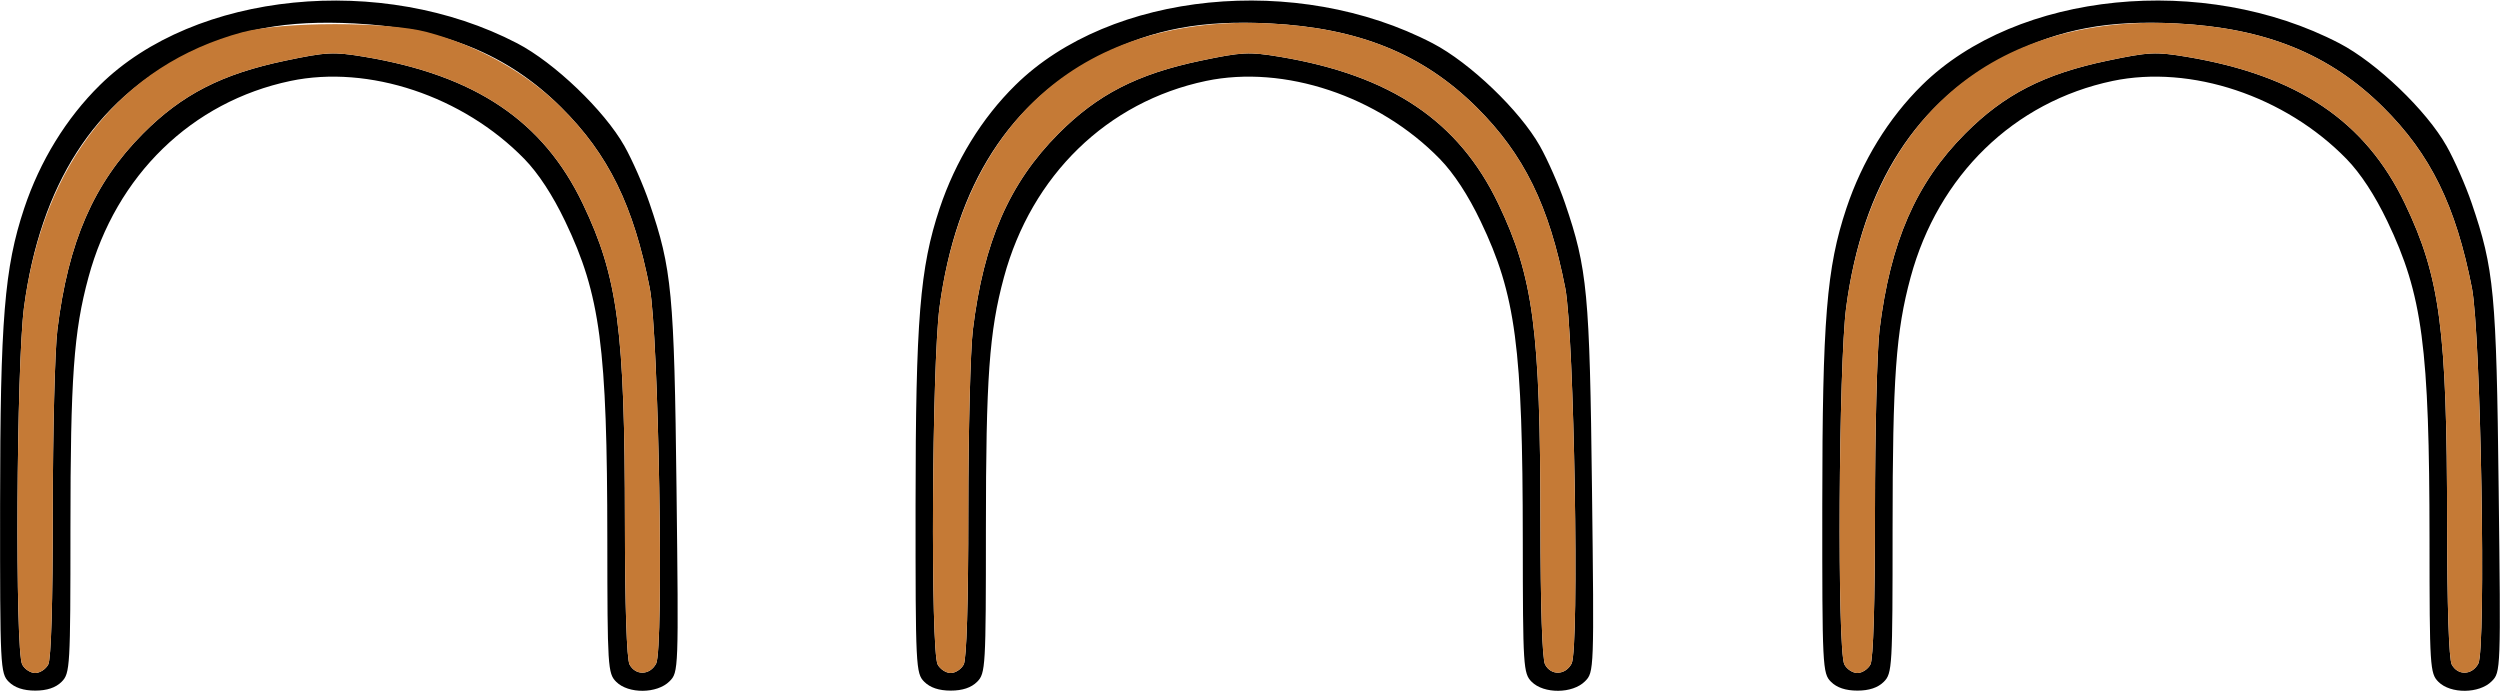 <?xml version="1.0" encoding="UTF-8" standalone="no"?>
<!DOCTYPE svg PUBLIC "-//W3C//DTD SVG 1.1//EN"
"http://www.w3.org/Graphics/SVG/1.1/DTD/svg11.dtd">
<svg width="543px" height="150px"
xmlns="http://www.w3.org/2000/svg" version="1.1">
<g transform="translate(0000, 0000) scale(1, 1)">
<path fill="#000000" stroke="none" d="
M 1.91 148.09
C 0.07 146.25 0.00 144.92 0.02 109.63
C 0.04 69.38 0.96 58.15 5.25 45.26
C 8.67 34.99 14.40 25.66 21.70 18.48
C 42.34 -1.85 82.90 -5.91 112.33 9.40
C 120.44 13.62 131.26 23.99 135.62 31.71
C 137.31 34.70 139.77 40.29 141.07 44.13
C 145.94 58.38 146.44 63.61 146.94 106.19
C 147.40 145.65 147.39 146.01 145.41 147.99
C 142.72 150.68 136.49 150.74 133.84 148.09
C 132.01 146.26 131.93 144.89 131.91 117.28
C 131.89 75.38 130.39 64.02 122.77 48.10
C 120.05 42.41 116.94 37.65 113.90 34.53
C 100.56 20.85 80.07 14.02 63.10 17.58
C 41.66 22.08 25.20 38.07 19.21 60.24
C 16.01 72.02 15.30 82.06 15.30 114.86
C 15.30 144.91 15.22 146.25 13.38 148.09
C 12.11 149.36 10.20 150.00 7.65 150.00
C 5.10 150.00 3.18 149.36 1.91 148.09
M 10.48 144.33
C 11.11 143.17 11.47 130.91 11.47 111.11
C 11.47 93.85 11.92 76.08 12.47 71.63
C 14.80 52.56 20.36 39.78 31.03 29.05
C 39.52 20.51 48.17 16.07 61.96 13.18
C 70.94 11.29 72.44 11.22 79.17 12.34
C 103.26 16.37 117.99 26.28 126.59 44.27
C 134.21 60.21 135.71 71.56 135.73 113.52
C 135.74 131.63 136.12 143.18 136.74 144.33
C 138.05 146.78 141.15 146.68 142.51 144.14
C 144.23 140.93 143.07 72.52 141.13 62.58
C 137.62 44.66 132.16 33.51 121.85 23.28
C 110.21 11.73 96.26 6.08 76.96 5.09
C 62.13 4.34 51.86 6.25 40.44 11.92
C 20.53 21.79 8.77 40.10 5.21 66.75
C 3.57 79.15 3.24 141.39 4.82 144.33
C 5.35 145.35 6.63 146.18 7.65 146.18
C 8.66 146.18 9.94 145.35 10.48 144.33"/>
<path fill="#000000" stroke="none" d="
M 200.76 148.09
C 198.91 146.25 198.85 144.92 198.86 109.63
C 198.88 69.38 199.80 58.15 204.09 45.26
C 207.52 34.99 213.24 25.66 220.55 18.48
C 241.20 -1.86 281.72 -5.92 311.17 9.40
C 319.28 13.62 330.10 23.99 334.46 31.71
C 336.15 34.70 338.61 40.29 339.92 44.13
C 344.79 58.38 345.28 63.61 345.78 106.19
C 346.25 145.65 346.24 146.01 344.25 147.99
C 341.56 150.68 335.33 150.74 332.68 148.09
C 330.86 146.26 330.77 144.89 330.75 117.28
C 330.73 75.38 329.23 64.02 321.61 48.10
C 318.90 42.41 315.78 37.65 312.74 34.53
C 299.41 20.85 278.92 14.02 261.94 17.58
C 240.51 22.08 224.04 38.07 218.05 60.24
C 214.86 72.02 214.14 82.06 214.14 114.86
C 214.14 144.91 214.06 146.25 212.23 148.09
C 210.96 149.36 209.05 150.00 206.49 150.00
C 203.94 150.00 202.03 149.36 200.76 148.09
M 209.32 144.33
C 209.95 143.17 210.32 130.91 210.32 111.11
C 210.32 93.85 210.77 76.08 211.31 71.63
C 213.64 52.56 219.21 39.78 229.88 29.05
C 238.37 20.51 247.02 16.07 260.80 13.18
C 269.79 11.29 271.29 11.22 278.01 12.34
C 302.10 16.37 316.83 26.28 325.44 44.27
C 333.06 60.21 334.56 71.56 334.58 113.52
C 334.59 131.63 334.97 143.18 335.59 144.33
C 336.90 146.78 340.00 146.68 341.35 144.14
C 343.07 140.93 341.92 72.52 339.98 62.58
C 336.47 44.66 331.00 33.51 320.70 23.28
C 309.05 11.73 295.10 6.08 275.80 5.09
C 260.97 4.34 250.71 6.25 239.28 11.92
C 219.37 21.79 207.61 40.10 204.06 66.75
C 202.41 79.15 202.09 141.39 203.66 144.33
C 204.20 145.35 205.48 146.18 206.49 146.18
C 207.51 146.18 208.79 145.35 209.32 144.33"/>
<path fill="#000000" stroke="none" d="
M 397.69 148.09
C 395.85 146.25 395.78 144.92 395.80 109.63
C 395.82 69.38 396.73 58.15 401.03 45.26
C 404.45 34.99 410.18 25.66 417.48 18.48
C 438.14 -1.86 478.65 -5.92 508.11 9.40
C 516.21 13.62 527.04 23.99 531.39 31.71
C 533.09 34.70 535.54 40.29 536.85 44.13
C 541.72 58.38 542.22 63.61 542.71 106.19
C 543.18 145.65 543.17 146.01 541.18 147.99
C 538.50 150.68 532.26 150.74 529.62 148.09
C 527.79 146.26 527.70 144.89 527.69 117.28
C 527.67 75.38 526.17 64.02 518.55 48.10
C 515.83 42.41 512.71 37.65 509.67 34.53
C 496.34 20.85 475.85 14.02 458.87 17.58
C 437.44 22.08 420.98 38.07 414.98 60.24
C 411.79 72.02 411.07 82.06 411.07 114.86
C 411.07 144.91 411.00 146.25 409.16 148.09
C 407.89 149.36 405.98 150.00 403.43 150.00
C 400.87 150.00 398.96 149.36 397.69 148.09
M 406.26 144.33
C 406.89 143.17 407.25 130.91 407.25 111.11
C 407.25 93.85 407.70 76.08 408.24 71.63
C 410.58 52.56 416.14 39.78 426.81 29.05
C 435.30 20.51 443.95 16.07 457.74 13.18
C 466.72 11.29 468.22 11.22 474.94 12.34
C 499.03 16.37 513.77 26.28 522.37 44.27
C 529.99 60.21 531.49 71.56 531.51 113.52
C 531.52 131.63 531.90 143.18 532.52 144.33
C 533.83 146.78 536.93 146.68 538.29 144.14
C 540.01 140.93 538.85 72.52 536.91 62.58
C 533.40 44.66 527.93 33.51 517.63 23.28
C 505.98 11.73 492.04 6.08 472.74 5.09
C 457.91 4.34 447.64 6.25 436.22 11.92
C 416.30 21.79 404.54 40.10 400.99 66.75
C 399.34 79.15 399.02 141.39 400.60 144.33
C 401.13 145.35 402.41 146.18 403.43 146.18
C 404.44 146.18 405.72 145.35 406.26 144.33"/>
<path fill="#c57a36" stroke="none" d="
M 4.82 144.33
C 3.24 141.39 3.57 79.15 5.21 66.75
C 9.39 35.39 26.34 14.06 52.71 6.98
C 61.28 4.68 84.14 4.66 92.73 6.96
C 103.89 9.93 114.25 15.74 121.85 23.28
C 132.16 33.51 137.62 44.66 141.13 62.58
C 143.07 72.52 144.23 140.93 142.51 144.14
C 141.15 146.68 138.05 146.78 136.74 144.33
C 136.12 143.18 135.74 131.63 135.73 113.52
C 135.71 71.56 134.21 60.21 126.59 44.27
C 117.99 26.28 103.26 16.37 79.17 12.34
C 72.44 11.22 70.94 11.29 61.96 13.18
C 48.17 16.07 39.52 20.51 31.03 29.05
C 20.36 39.78 14.80 52.56 12.47 71.63
C 11.92 76.08 11.47 93.85 11.47 111.11
C 11.47 130.91 11.11 143.17 10.48 144.33
C 9.94 145.35 8.66 146.18 7.65 146.18
C 6.63 146.18 5.35 145.35 4.82 144.33"/>
<path fill="#c57a36" stroke="none" d="
M 203.66 144.33
C 202.09 141.39 202.41 79.15 204.06 66.75
C 209.52 25.72 235.90 3.05 275.80 5.09
C 295.10 6.08 309.05 11.73 320.70 23.28
C 331.00 33.51 336.47 44.66 339.98 62.58
C 341.92 72.52 343.07 140.93 341.35 144.14
C 340.00 146.68 336.90 146.78 335.59 144.33
C 334.97 143.18 334.59 131.63 334.58 113.52
C 334.56 71.56 333.06 60.21 325.44 44.27
C 316.83 26.28 302.10 16.37 278.01 12.34
C 271.29 11.22 269.79 11.29 260.80 13.18
C 247.02 16.07 238.37 20.51 229.88 29.05
C 219.21 39.78 213.64 52.56 211.31 71.63
C 210.77 76.08 210.32 93.85 210.32 111.11
C 210.32 130.91 209.95 143.17 209.32 144.33
C 208.79 145.35 207.51 146.18 206.49 146.18
C 205.48 146.18 204.20 145.35 203.66 144.33"/>
<path fill="#c57a36" stroke="none" d="
M 400.60 144.33
C 399.02 141.39 399.34 79.15 400.99 66.75
C 406.46 25.72 432.83 3.05 472.74 5.09
C 492.04 6.08 505.98 11.73 517.63 23.28
C 527.93 33.51 533.40 44.66 536.91 62.58
C 538.85 72.52 540.01 140.93 538.29 144.14
C 536.93 146.68 533.83 146.78 532.52 144.33
C 531.90 143.18 531.52 131.63 531.51 113.52
C 531.49 71.56 529.99 60.21 522.37 44.27
C 513.77 26.28 499.03 16.37 474.94 12.34
C 468.22 11.22 466.72 11.29 457.74 13.18
C 443.95 16.07 435.30 20.51 426.81 29.05
C 416.14 39.78 410.58 52.56 408.24 71.63
C 407.70 76.08 407.25 93.85 407.25 111.11
C 407.25 130.91 406.89 143.17 406.26 144.33
C 405.72 145.35 404.44 146.18 403.43 146.18
C 402.41 146.18 401.13 145.35 400.60 144.33"/>
</g>
</svg>
